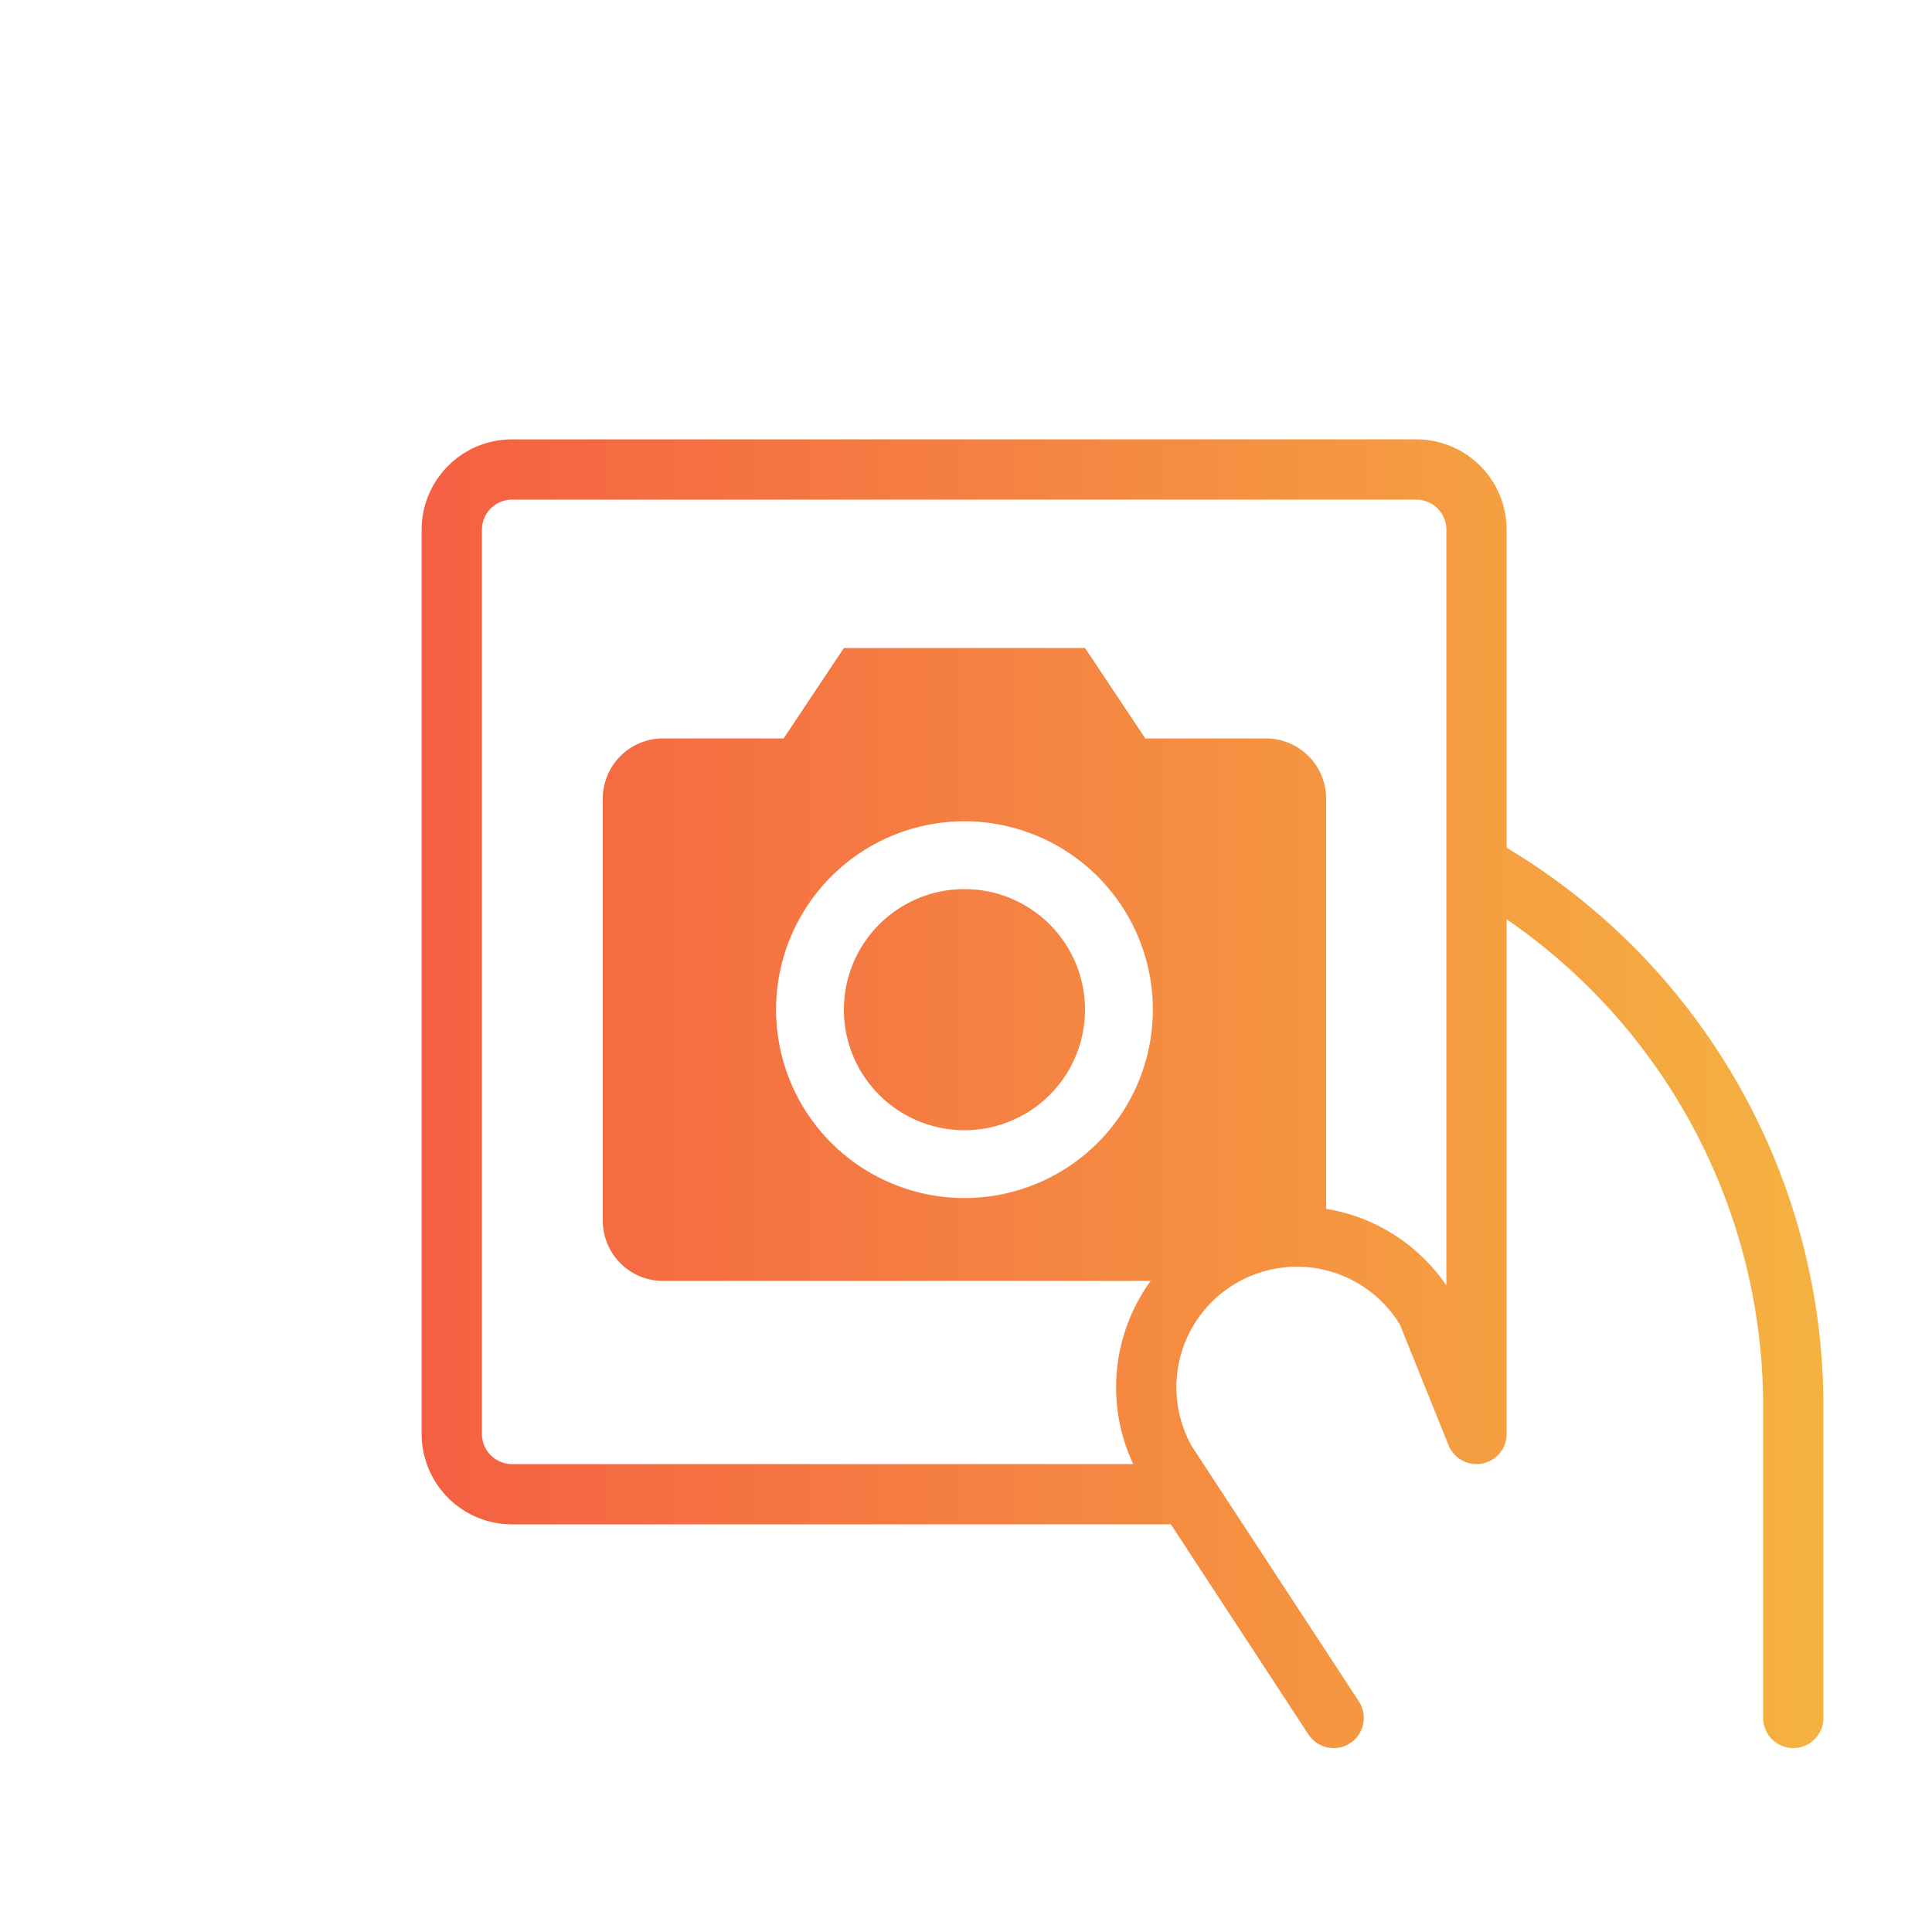 
<svg xmlns="http://www.w3.org/2000/svg" viewBox="0 0 1000 1000"
  xmlns:xlink="http://www.w3.org/1999/xlink">
  <defs>
    <linearGradient id="fade" x1="5%" y1="0%" x2="25%" y2="0%" gradientUnits="userSpaceOnUse">
    <stop offset="0%" style="stop-color:#f55d42;stop-opacity:1" />
    <stop offset="100%" style="stop-color:#f5b641;stop-opacity:1" />
    </linearGradient>
  </defs>
  <!-- <rect x="0" y="0" height="100%" width="100%" fill="none" stroke="black" stroke-width="10"/> -->
  <g transform="scale(3.9)">
      <g id="grab" transform="translate(0 0)">
      <path d="
      M128 96
      m70,20
      h0
      a82.38,82.38,0,0,1,40,70.65
      v41.35
      m-61,0
      l-22.26 -34
      a20,20,0,0,1,34.64 -20
      l6.58 16.31
      v-120
      a8,8,0,0,0-8-8
      h-120
      a8,8,0,0,0,-8,8
      v120
      a8,8,0,0,0,8,8
      h87
      " fill="none" stroke="url(#fade)" stroke-linecap="round" stroke-linejoin="round" stroke-width="8"/>
      </g>
      <g id="photo" fill="url(#fade)" fill-rule="nonzero" >
        <path
        d="
        M168,170
        m-10 0
        h-70
        a8,8,0,0,1-8-8
        v-56
        a8,8,0,0,1,8,-8
        h16
        l8,-12
        h32
        l8,12
        h16
        a8,8,0,0,1,8,8
        v56
        z
        m-55,-36
        a 25 25 0 0 0 50 0
        a 25 25 0 0 0 -50 0
        m9,0
        a 16 16 0 0 0 32 0
        a 16 16 0 0 0 -32 0
        "/>
      </g>
    </g>
</svg>
